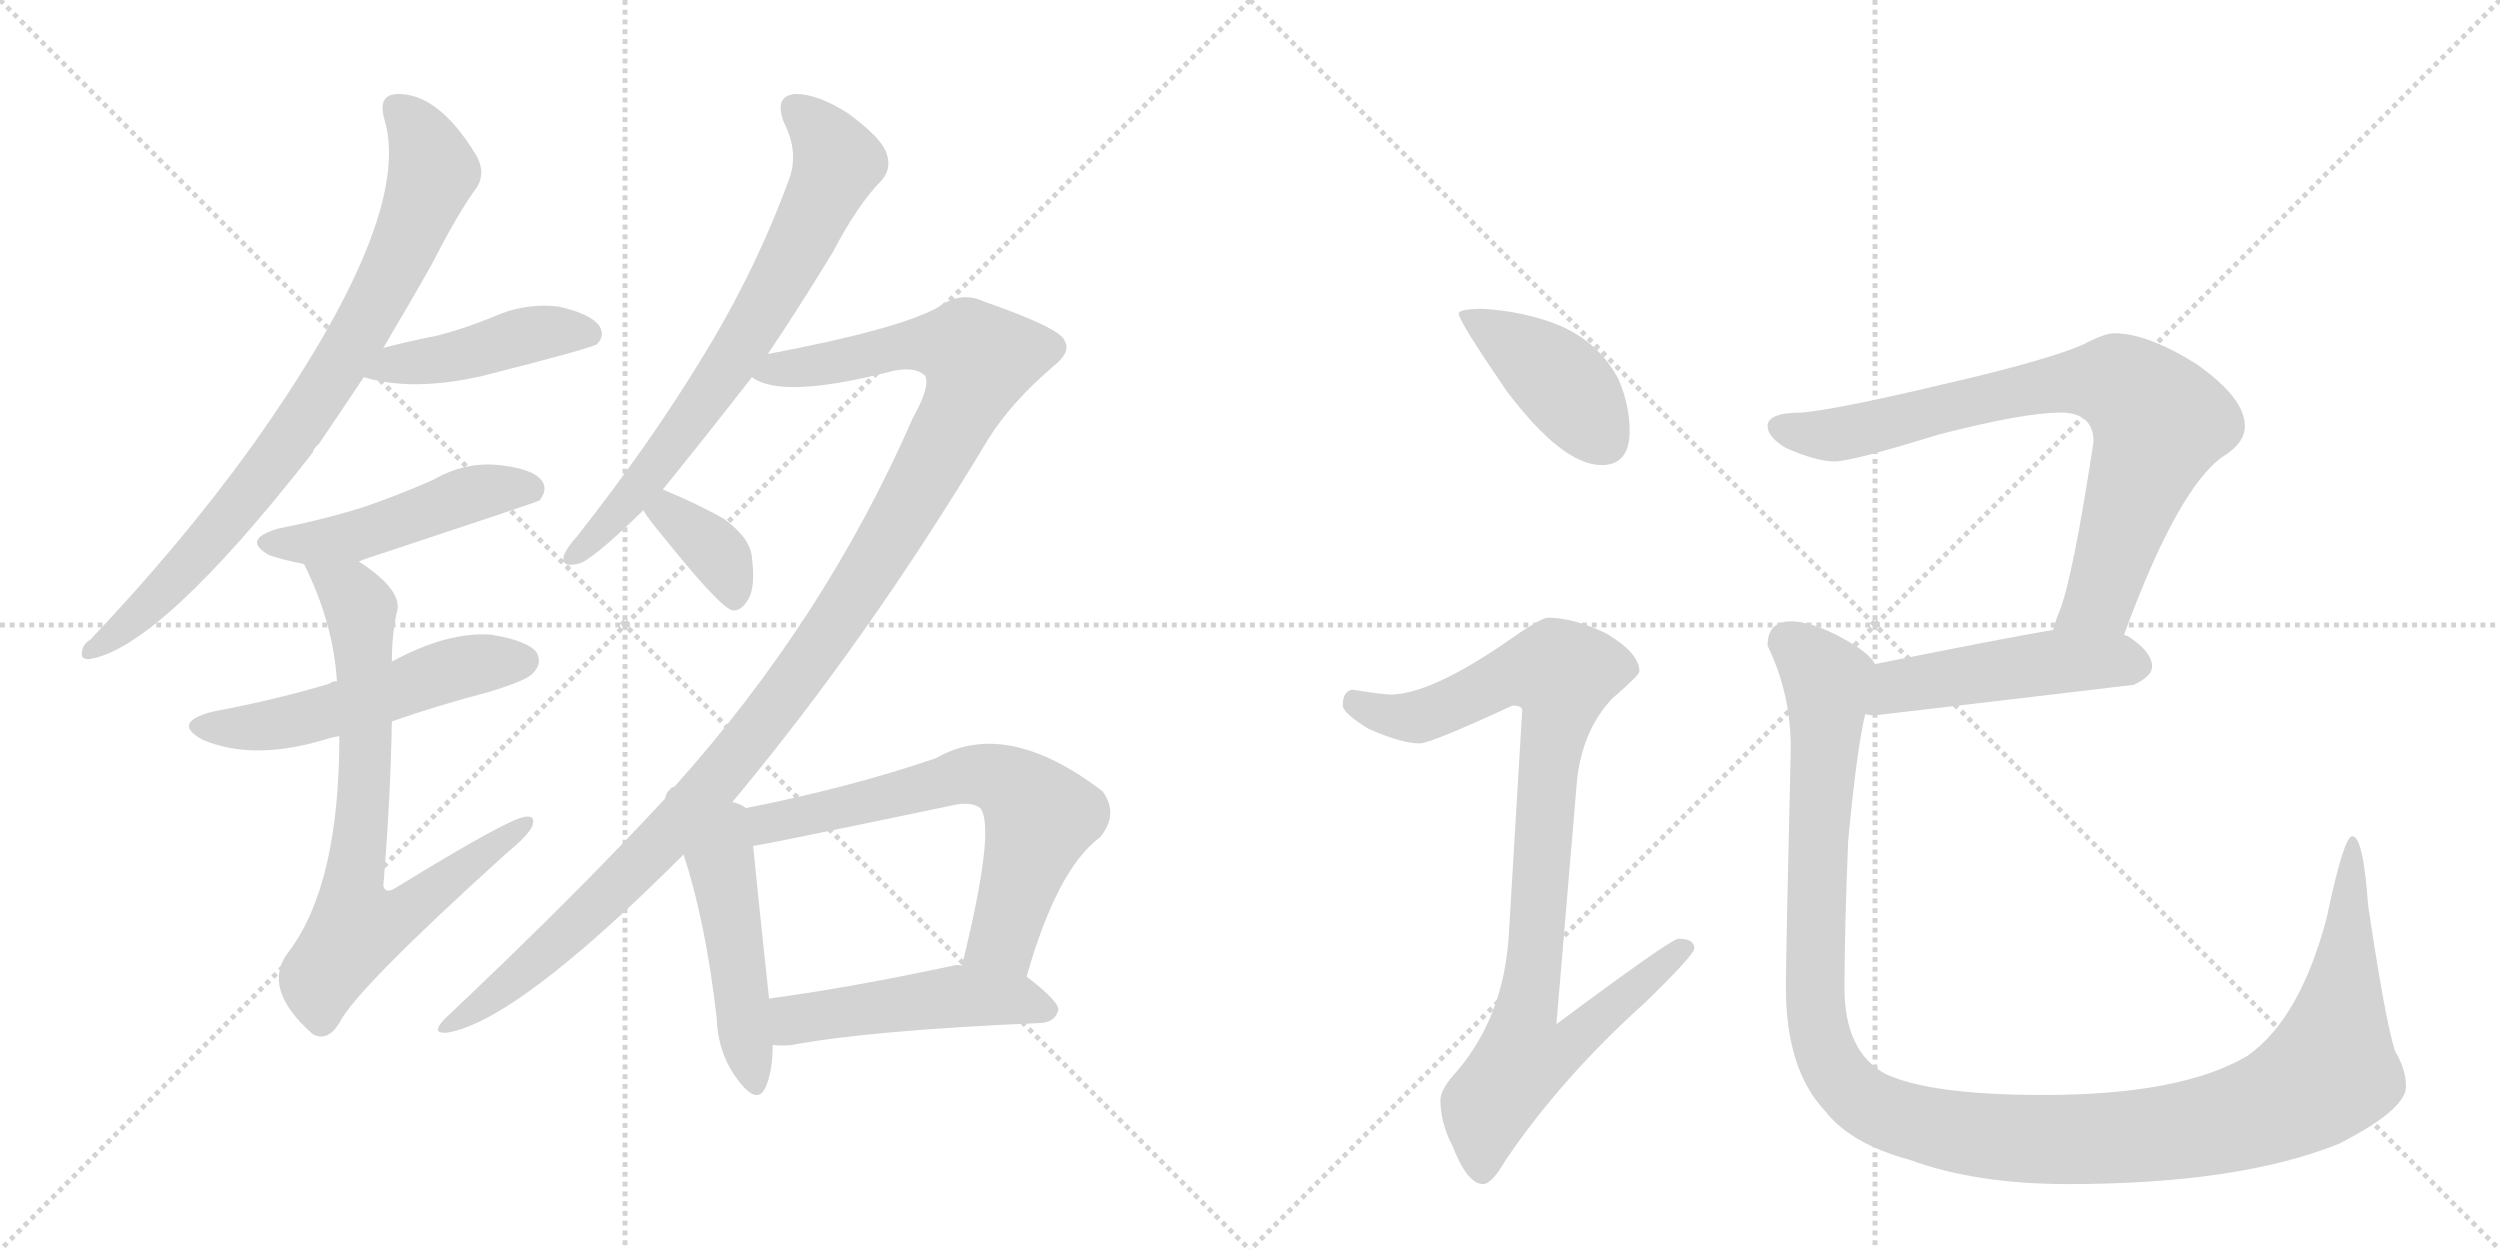 <svg version="1.1" viewBox="0 0 2048 1024" xmlns="http://www.w3.org/2000/svg">
  <g stroke="lightgray" stroke-dasharray="1,1" stroke-width="1" transform="scale(4, 4)">
    <line x1="0" y1="0" x2="256" y2="256"></line>
    <line x1="256" y1="0" x2="0" y2="256"></line>
    <line x1="128" y1="0" x2="128" y2="256"></line>
    <line x1="0" y1="128" x2="256" y2="128"></line>
    <line x1="256" y1="0" x2="512" y2="256"></line>
    <line x1="512" y1="0" x2="256" y2="256"></line>
    <line x1="384" y1="0" x2="384" y2="256"></line>
    <line x1="256" y1="128" x2="512" y2="128"></line>
  </g>
<g transform="scale(1, -1) translate(0, -850)">
   <style type="text/css">
    @keyframes keyframes0 {
      from {
       stroke: black;
       stroke-dashoffset: 804;
       stroke-width: 128;
       }
       72% {
       animation-timing-function: step-end;
       stroke: black;
       stroke-dashoffset: 0;
       stroke-width: 128;
       }
       to {
       stroke: black;
       stroke-width: 1024;
       }
       }
       #make-me-a-hanzi-animation-0 {
         animation: keyframes0 0.904s both;
         animation-delay: 0s;
         animation-timing-function: linear;
       }
    @keyframes keyframes1 {
      from {
       stroke: black;
       stroke-dashoffset: 438;
       stroke-width: 128;
       }
       59% {
       animation-timing-function: step-end;
       stroke: black;
       stroke-dashoffset: 0;
       stroke-width: 128;
       }
       to {
       stroke: black;
       stroke-width: 1024;
       }
       }
       #make-me-a-hanzi-animation-1 {
         animation: keyframes1 0.606s both;
         animation-delay: 0.904s;
         animation-timing-function: linear;
       }
    @keyframes keyframes2 {
      from {
       stroke: black;
       stroke-dashoffset: 479;
       stroke-width: 128;
       }
       61% {
       animation-timing-function: step-end;
       stroke: black;
       stroke-dashoffset: 0;
       stroke-width: 128;
       }
       to {
       stroke: black;
       stroke-width: 1024;
       }
       }
       #make-me-a-hanzi-animation-2 {
         animation: keyframes2 0.64s both;
         animation-delay: 1.511s;
         animation-timing-function: linear;
       }
    @keyframes keyframes3 {
      from {
       stroke: black;
       stroke-dashoffset: 525;
       stroke-width: 128;
       }
       63% {
       animation-timing-function: step-end;
       stroke: black;
       stroke-dashoffset: 0;
       stroke-width: 128;
       }
       to {
       stroke: black;
       stroke-width: 1024;
       }
       }
       #make-me-a-hanzi-animation-3 {
         animation: keyframes3 0.677s both;
         animation-delay: 2.151s;
         animation-timing-function: linear;
       }
    @keyframes keyframes4 {
      from {
       stroke: black;
       stroke-dashoffset: 732;
       stroke-width: 128;
       }
       70% {
       animation-timing-function: step-end;
       stroke: black;
       stroke-dashoffset: 0;
       stroke-width: 128;
       }
       to {
       stroke: black;
       stroke-width: 1024;
       }
       }
       #make-me-a-hanzi-animation-4 {
         animation: keyframes4 0.846s both;
         animation-delay: 2.828s;
         animation-timing-function: linear;
       }
    @keyframes keyframes5 {
      from {
       stroke: black;
       stroke-dashoffset: 701;
       stroke-width: 128;
       }
       70% {
       animation-timing-function: step-end;
       stroke: black;
       stroke-dashoffset: 0;
       stroke-width: 128;
       }
       to {
       stroke: black;
       stroke-width: 1024;
       }
       }
       #make-me-a-hanzi-animation-5 {
         animation: keyframes5 0.82s both;
         animation-delay: 3.674s;
         animation-timing-function: linear;
       }
    @keyframes keyframes6 {
      from {
       stroke: black;
       stroke-dashoffset: 1146;
       stroke-width: 128;
       }
       79% {
       animation-timing-function: step-end;
       stroke: black;
       stroke-dashoffset: 0;
       stroke-width: 128;
       }
       to {
       stroke: black;
       stroke-width: 1024;
       }
       }
       #make-me-a-hanzi-animation-6 {
         animation: keyframes6 1.183s both;
         animation-delay: 4.494s;
         animation-timing-function: linear;
       }
    @keyframes keyframes7 {
      from {
       stroke: black;
       stroke-dashoffset: 359;
       stroke-width: 128;
       }
       54% {
       animation-timing-function: step-end;
       stroke: black;
       stroke-dashoffset: 0;
       stroke-width: 128;
       }
       to {
       stroke: black;
       stroke-width: 1024;
       }
       }
       #make-me-a-hanzi-animation-7 {
         animation: keyframes7 0.542s both;
         animation-delay: 5.677s;
         animation-timing-function: linear;
       }
    @keyframes keyframes8 {
      from {
       stroke: black;
       stroke-dashoffset: 501;
       stroke-width: 128;
       }
       62% {
       animation-timing-function: step-end;
       stroke: black;
       stroke-dashoffset: 0;
       stroke-width: 128;
       }
       to {
       stroke: black;
       stroke-width: 1024;
       }
       }
       #make-me-a-hanzi-animation-8 {
         animation: keyframes8 0.658s both;
         animation-delay: 6.219s;
         animation-timing-function: linear;
       }
    @keyframes keyframes9 {
      from {
       stroke: black;
       stroke-dashoffset: 644;
       stroke-width: 128;
       }
       68% {
       animation-timing-function: step-end;
       stroke: black;
       stroke-dashoffset: 0;
       stroke-width: 128;
       }
       to {
       stroke: black;
       stroke-width: 1024;
       }
       }
       #make-me-a-hanzi-animation-9 {
         animation: keyframes9 0.774s both;
         animation-delay: 6.876s;
         animation-timing-function: linear;
       }
    @keyframes keyframes10 {
      from {
       stroke: black;
       stroke-dashoffset: 486;
       stroke-width: 128;
       }
       61% {
       animation-timing-function: step-end;
       stroke: black;
       stroke-dashoffset: 0;
       stroke-width: 128;
       }
       to {
       stroke: black;
       stroke-width: 1024;
       }
       }
       #make-me-a-hanzi-animation-10 {
         animation: keyframes10 0.646s both;
         animation-delay: 7.651s;
         animation-timing-function: linear;
       }
    @keyframes keyframes11 {
      from {
       stroke: black;
       stroke-dashoffset: 412;
       stroke-width: 128;
       }
       57% {
       animation-timing-function: step-end;
       stroke: black;
       stroke-dashoffset: 0;
       stroke-width: 128;
       }
       to {
       stroke: black;
       stroke-width: 1024;
       }
       }
       #make-me-a-hanzi-animation-11 {
         animation: keyframes11 0.585s both;
         animation-delay: 8.296s;
         animation-timing-function: linear;
       }
    @keyframes keyframes12 {
      from {
       stroke: black;
       stroke-dashoffset: 923;
       stroke-width: 128;
       }
       75% {
       animation-timing-function: step-end;
       stroke: black;
       stroke-dashoffset: 0;
       stroke-width: 128;
       }
       to {
       stroke: black;
       stroke-width: 1024;
       }
       }
       #make-me-a-hanzi-animation-12 {
         animation: keyframes12 1.001s both;
         animation-delay: 8.881s;
         animation-timing-function: linear;
       }
    @keyframes keyframes13 {
      from {
       stroke: black;
       stroke-dashoffset: 774;
       stroke-width: 128;
       }
       72% {
       animation-timing-function: step-end;
       stroke: black;
       stroke-dashoffset: 0;
       stroke-width: 128;
       }
       to {
       stroke: black;
       stroke-width: 1024;
       }
       }
       #make-me-a-hanzi-animation-13 {
         animation: keyframes13 0.88s both;
         animation-delay: 9.882s;
         animation-timing-function: linear;
       }
    @keyframes keyframes14 {
      from {
       stroke: black;
       stroke-dashoffset: 481;
       stroke-width: 128;
       }
       61% {
       animation-timing-function: step-end;
       stroke: black;
       stroke-dashoffset: 0;
       stroke-width: 128;
       }
       to {
       stroke: black;
       stroke-width: 1024;
       }
       }
       #make-me-a-hanzi-animation-14 {
         animation: keyframes14 0.641s both;
         animation-delay: 10.762s;
         animation-timing-function: linear;
       }
    @keyframes keyframes15 {
      from {
       stroke: black;
       stroke-dashoffset: 1246;
       stroke-width: 128;
       }
       80% {
       animation-timing-function: step-end;
       stroke: black;
       stroke-dashoffset: 0;
       stroke-width: 128;
       }
       to {
       stroke: black;
       stroke-width: 1024;
       }
       }
       #make-me-a-hanzi-animation-15 {
         animation: keyframes15 1.264s both;
         animation-delay: 11.404s;
         animation-timing-function: linear;
       }
</style>
<path d="M 314 565 Q 336 602 354 634 Q 376 677 391 697 Q 398 709 390 723 Q 359 774 325 773 Q 309 772 315 752 Q 339 671 206 484 Q 149 405 74 326 Q 67 322 67 314 Q 67 310 73 310 Q 131 319 256 479 Q 257 483 261 486 Q 280 514 298 541 L 314 565 Z" fill="lightgray"></path> 
<path d="M 298 541 Q 338 529 395 542 Q 482 564 489 568 Q 496 575 491 583 Q 484 593 457 599 Q 429 602 403 590 Q 381 581 358 575 Q 337 571 314 565 C 285 558 269 549 298 541 Z" fill="lightgray"></path> 
<path d="M 294 390 Q 301 393 311 396 Q 438 438 442 440 Q 449 449 444 456 Q 437 466 409 469 Q 381 472 355 457 Q 328 445 299 435 Q 268 425 228 417 Q 197 408 221 395 Q 233 391 249 388 L 294 390 Z" fill="lightgray"></path> 
<path d="M 321 259 Q 358 272 400 283 Q 433 293 437 299 Q 444 306 440 315 Q 433 325 403 330 Q 367 333 321 308 L 276 292 Q 272 292 270 290 Q 227 277 174 267 Q 140 258 166 244 Q 208 226 269 245 Q 272 246 278 247 L 321 259 Z" fill="lightgray"></path> 
<path d="M 278 247 Q 278 126 237 71 Q 213 41 256 3 Q 268 -4 278 12 Q 291 39 416 152 Q 432 165 436 173 Q 439 182 431 181 Q 419 181 323 122 Q 316 118 314 124 Q 320 197 321 259 L 321 308 Q 321 330 325 348 Q 331 366 294 390 C 270 408 236 415 249 388 Q 273 340 276 292 L 278 247 Z" fill="lightgray"></path> 
<path d="M 629 560 Q 654 597 682 643 Q 703 683 722 702 Q 731 712 726 725 Q 722 737 695 757 Q 670 773 652 773 Q 634 772 642 750 Q 655 725 646 702 Q 618 626 574 555 Q 532 486 473 411 Q 464 401 462 395 Q 459 385 473 388 Q 483 389 527 432 L 543 449 Q 577 491 616 541 L 629 560 Z" fill="lightgray"></path> 
<path d="M 600 193 Q 711 326 810 491 Q 829 521 863 550 Q 878 562 872 571 Q 869 581 806 603 Q 787 612 768 598 Q 735 580 629 560 C 600 554 587 550 616 541 Q 640 523 727 545 Q 749 551 758 542 Q 762 533 748 508 Q 676 343 552 205 Q 549 205 549 203 L 545 196 Q 472 117 365 16 Q 352 3 366 4 Q 423 13 560 150 L 600 193 Z" fill="lightgray"></path> 
<path d="M 527 432 Q 531 425 542 412 Q 590 352 600 350 Q 607 349 613 359 Q 619 369 616 393 Q 615 409 593 425 Q 572 437 543 449 C 515 461 511 457 527 432 Z" fill="lightgray"></path> 
<path d="M 611 188 Q 608 191 600 193 C 572 203 553 210 549 203 Q 546 202 545 196 L 560 150 Q 578 95 587 17 Q 588 -13 604 -34 Q 620 -56 627 -41 Q 633 -28 633 -6 L 630 32 Q 620 125 617 157 C 614 186 614 186 611 188 Z" fill="lightgray"></path> 
<path d="M 841 50 Q 866 138 901 164 Q 917 183 903 202 Q 824 262 767 229 Q 697 205 611 188 C 582 182 587 152 617 157 Q 626 158 779 190 Q 795 194 803 188 Q 816 172 788 59 C 781 30 832 21 841 50 Z" fill="lightgray"></path> 
<path d="M 633 -6 Q 640 -7 649 -6 Q 713 6 853 12 Q 865 13 867 23 Q 867 30 841 50 L 788 59 Q 784 60 781 59 Q 697 41 630 32 C 600 28 603 -4 633 -6 Z" fill="lightgray"></path> 
<path d="M 1215 597 Q 1195 597 1195 593 Q 1195 587 1234 530 Q 1280 469 1312 469 Q 1335 469 1335 497 Q 1335 518 1326 539 Q 1310 570 1276 584 Q 1248 595 1215 597 Z" fill="lightgray"></path> 
<path d="M 1268 344 Q 1262 344 1231 322 Q 1172 282 1140 281 Q 1133 281 1108 285 Q 1100 284 1100 272 Q 1100 266 1121 253 Q 1148 241 1163 241 Q 1172 241 1239 272 Q 1247 272 1247 268 L 1236 84 Q 1232 18 1194 -27 Q 1180 -42 1180 -51 Q 1180 -70 1190 -89 Q 1202 -120 1215 -120 Q 1222 -120 1233 -101 Q 1279 -33 1348 29 Q 1388 68 1388 73 Q 1388 81 1375 81 Q 1369 81 1275 11 L 1292 212 Q 1297 253 1321 278 Q 1343 297 1343 300 Q 1343 315 1316 331 Q 1289 344 1268 344 Z" fill="lightgray"></path> 
<path d="M 1732 577 Q 1724 577 1707 568 Q 1678 555 1591 535 Q 1507 515 1476 512 Q 1448 512 1448 501 Q 1448 492 1463 483 Q 1488 472 1503 472 Q 1517 472 1588 494 Q 1658 512 1688 512 Q 1715 512 1715 488 Q 1698 376 1687 349 Q 1684 342 1682 334 C 1672 306 1729 302 1740 330 Q 1784 450 1821 476 Q 1839 487 1839 501 Q 1839 524 1799 552 Q 1759 577 1732 577 Z" fill="lightgray"></path> 
<path d="M 1682 334 Q 1646 328 1536 306 C 1507 300 1498 269 1528 265 Q 1532 264 1536 264 Q 1639 276 1748 289 Q 1763 296 1763 304 Q 1763 316 1743 329 Q 1742 329 1740 330 L 1682 334 Z" fill="lightgray"></path> 
<path d="M 1536 306 Q 1531 316 1506 329 Q 1483 341 1467 341 Q 1448 341 1448 321 Q 1467 282 1467 237 Q 1463 67 1463 41 Q 1463 -26 1495 -60 Q 1516 -87 1564 -100 Q 1618 -120 1694 -120 Q 1834 -120 1916 -87 Q 1971 -59 1971 -40 Q 1971 -26 1962 -11 Q 1954 14 1940 108 Q 1936 165 1927 165 Q 1920 165 1906 98 Q 1884 15 1841 -15 Q 1787 -47 1674 -47 Q 1582 -47 1545 -30 Q 1511 -12 1511 41 Q 1511 86 1514 161 Q 1521 236 1528 265 C 1533 295 1536 306 1536 306 Z" fill="lightgray"></path> 
      <clipPath id="make-me-a-hanzi-clip-0">
      <path d="M 314 565 Q 336 602 354 634 Q 376 677 391 697 Q 398 709 390 723 Q 359 774 325 773 Q 309 772 315 752 Q 339 671 206 484 Q 149 405 74 326 Q 67 322 67 314 Q 67 310 73 310 Q 131 319 256 479 Q 257 483 261 486 Q 280 514 298 541 L 314 565 Z" fill="lightgray"></path>
      </clipPath>
      <path clip-path="url(#make-me-a-hanzi-clip-0)" d="M 325 760 L 346 736 L 355 710 L 298 584 L 241 495 L 178 413 L 132 363 L 74 318 " fill="none" id="make-me-a-hanzi-animation-0" stroke-dasharray="676 1352" stroke-linecap="round"></path>

      <clipPath id="make-me-a-hanzi-clip-1">
      <path d="M 298 541 Q 338 529 395 542 Q 482 564 489 568 Q 496 575 491 583 Q 484 593 457 599 Q 429 602 403 590 Q 381 581 358 575 Q 337 571 314 565 C 285 558 269 549 298 541 Z" fill="lightgray"></path>
      </clipPath>
      <path clip-path="url(#make-me-a-hanzi-clip-1)" d="M 305 545 L 449 579 L 483 576 " fill="none" id="make-me-a-hanzi-animation-1" stroke-dasharray="310 620" stroke-linecap="round"></path>

      <clipPath id="make-me-a-hanzi-clip-2">
      <path d="M 294 390 Q 301 393 311 396 Q 438 438 442 440 Q 449 449 444 456 Q 437 466 409 469 Q 381 472 355 457 Q 328 445 299 435 Q 268 425 228 417 Q 197 408 221 395 Q 233 391 249 388 L 294 390 Z" fill="lightgray"></path>
      </clipPath>
      <path clip-path="url(#make-me-a-hanzi-clip-2)" d="M 222 407 L 245 404 L 290 411 L 391 447 L 438 447 " fill="none" id="make-me-a-hanzi-animation-2" stroke-dasharray="351 702" stroke-linecap="round"></path>

      <clipPath id="make-me-a-hanzi-clip-3">
      <path d="M 321 259 Q 358 272 400 283 Q 433 293 437 299 Q 444 306 440 315 Q 433 325 403 330 Q 367 333 321 308 L 276 292 Q 272 292 270 290 Q 227 277 174 267 Q 140 258 166 244 Q 208 226 269 245 Q 272 246 278 247 L 321 259 Z" fill="lightgray"></path>
      </clipPath>
      <path clip-path="url(#make-me-a-hanzi-clip-3)" d="M 167 256 L 226 256 L 365 300 L 429 309 " fill="none" id="make-me-a-hanzi-animation-3" stroke-dasharray="397 794" stroke-linecap="round"></path>

      <clipPath id="make-me-a-hanzi-clip-4">
      <path d="M 278 247 Q 278 126 237 71 Q 213 41 256 3 Q 268 -4 278 12 Q 291 39 416 152 Q 432 165 436 173 Q 439 182 431 181 Q 419 181 323 122 Q 316 118 314 124 Q 320 197 321 259 L 321 308 Q 321 330 325 348 Q 331 366 294 390 C 270 408 236 415 249 388 Q 273 340 276 292 L 278 247 Z" fill="lightgray"></path>
      </clipPath>
      <path clip-path="url(#make-me-a-hanzi-clip-4)" d="M 257 383 L 288 362 L 296 347 L 299 210 L 288 113 L 293 90 L 328 99 L 430 175 " fill="none" id="make-me-a-hanzi-animation-4" stroke-dasharray="604 1208" stroke-linecap="round"></path>

      <clipPath id="make-me-a-hanzi-clip-5">
      <path d="M 629 560 Q 654 597 682 643 Q 703 683 722 702 Q 731 712 726 725 Q 722 737 695 757 Q 670 773 652 773 Q 634 772 642 750 Q 655 725 646 702 Q 618 626 574 555 Q 532 486 473 411 Q 464 401 462 395 Q 459 385 473 388 Q 483 389 527 432 L 543 449 Q 577 491 616 541 L 629 560 Z" fill="lightgray"></path>
      </clipPath>
      <path clip-path="url(#make-me-a-hanzi-clip-5)" d="M 652 759 L 665 750 L 686 717 L 655 650 L 560 498 L 510 433 L 470 395 " fill="none" id="make-me-a-hanzi-animation-5" stroke-dasharray="573 1146" stroke-linecap="round"></path>

      <clipPath id="make-me-a-hanzi-clip-6">
      <path d="M 600 193 Q 711 326 810 491 Q 829 521 863 550 Q 878 562 872 571 Q 869 581 806 603 Q 787 612 768 598 Q 735 580 629 560 C 600 554 587 550 616 541 Q 640 523 727 545 Q 749 551 758 542 Q 762 533 748 508 Q 676 343 552 205 Q 549 205 549 203 L 545 196 Q 472 117 365 16 Q 352 3 366 4 Q 423 13 560 150 L 600 193 Z" fill="lightgray"></path>
      </clipPath>
      <path clip-path="url(#make-me-a-hanzi-clip-6)" d="M 623 543 L 754 568 L 792 565 L 802 556 L 772 485 L 707 373 L 588 212 L 464 84 L 369 10 " fill="none" id="make-me-a-hanzi-animation-6" stroke-dasharray="1018 2036" stroke-linecap="round"></path>

      <clipPath id="make-me-a-hanzi-clip-7">
      <path d="M 527 432 Q 531 425 542 412 Q 590 352 600 350 Q 607 349 613 359 Q 619 369 616 393 Q 615 409 593 425 Q 572 437 543 449 C 515 461 511 457 527 432 Z" fill="lightgray"></path>
      </clipPath>
      <path clip-path="url(#make-me-a-hanzi-clip-7)" d="M 536 432 L 556 424 L 583 401 L 603 360 " fill="none" id="make-me-a-hanzi-animation-7" stroke-dasharray="231 462" stroke-linecap="round"></path>

      <clipPath id="make-me-a-hanzi-clip-8">
      <path d="M 611 188 Q 608 191 600 193 C 572 203 553 210 549 203 Q 546 202 545 196 L 560 150 Q 578 95 587 17 Q 588 -13 604 -34 Q 620 -56 627 -41 Q 633 -28 633 -6 L 630 32 Q 620 125 617 157 C 614 186 614 186 611 188 Z" fill="lightgray"></path>
      </clipPath>
      <path clip-path="url(#make-me-a-hanzi-clip-8)" d="M 554 195 L 588 159 L 616 -34 " fill="none" id="make-me-a-hanzi-animation-8" stroke-dasharray="373 746" stroke-linecap="round"></path>

      <clipPath id="make-me-a-hanzi-clip-9">
      <path d="M 841 50 Q 866 138 901 164 Q 917 183 903 202 Q 824 262 767 229 Q 697 205 611 188 C 582 182 587 152 617 157 Q 626 158 779 190 Q 795 194 803 188 Q 816 172 788 59 C 781 30 832 21 841 50 Z" fill="lightgray"></path>
      </clipPath>
      <path clip-path="url(#make-me-a-hanzi-clip-9)" d="M 617 165 L 637 178 L 793 215 L 824 210 L 853 181 L 822 82 L 797 70 " fill="none" id="make-me-a-hanzi-animation-9" stroke-dasharray="516 1032" stroke-linecap="round"></path>

      <clipPath id="make-me-a-hanzi-clip-10">
      <path d="M 633 -6 Q 640 -7 649 -6 Q 713 6 853 12 Q 865 13 867 23 Q 867 30 841 50 L 788 59 Q 784 60 781 59 Q 697 41 630 32 C 600 28 603 -4 633 -6 Z" fill="lightgray"></path>
      </clipPath>
      <path clip-path="url(#make-me-a-hanzi-clip-10)" d="M 637 1 L 651 14 L 668 18 L 778 33 L 831 32 L 859 23 " fill="none" id="make-me-a-hanzi-animation-10" stroke-dasharray="358 716" stroke-linecap="round"></path>

      <clipPath id="make-me-a-hanzi-clip-11">
      <path d="M 1215 597 Q 1195 597 1195 593 Q 1195 587 1234 530 Q 1280 469 1312 469 Q 1335 469 1335 497 Q 1335 518 1326 539 Q 1310 570 1276 584 Q 1248 595 1215 597 Z" fill="lightgray"></path>
      </clipPath>
      <path clip-path="url(#make-me-a-hanzi-clip-11)" d="M 1199 592 L 1279 537 L 1314 489 " fill="none" id="make-me-a-hanzi-animation-11" stroke-dasharray="284 568" stroke-linecap="round"></path>

      <clipPath id="make-me-a-hanzi-clip-12">
      <path d="M 1268 344 Q 1262 344 1231 322 Q 1172 282 1140 281 Q 1133 281 1108 285 Q 1100 284 1100 272 Q 1100 266 1121 253 Q 1148 241 1163 241 Q 1172 241 1239 272 Q 1247 272 1247 268 L 1236 84 Q 1232 18 1194 -27 Q 1180 -42 1180 -51 Q 1180 -70 1190 -89 Q 1202 -120 1215 -120 Q 1222 -120 1233 -101 Q 1279 -33 1348 29 Q 1388 68 1388 73 Q 1388 81 1375 81 Q 1369 81 1275 11 L 1292 212 Q 1297 253 1321 278 Q 1343 297 1343 300 Q 1343 315 1316 331 Q 1289 344 1268 344 Z" fill="lightgray"></path>
      </clipPath>
      <path clip-path="url(#make-me-a-hanzi-clip-12)" d="M 1111 274 L 1136 264 L 1165 263 L 1236 297 L 1280 298 L 1250 21 L 1287 18 L 1295 7 L 1281 -9 L 1248 -17 L 1218 -56 L 1214 -110 " fill="none" id="make-me-a-hanzi-animation-12" stroke-dasharray="795 1590" stroke-linecap="round"></path>

      <clipPath id="make-me-a-hanzi-clip-13">
      <path d="M 1732 577 Q 1724 577 1707 568 Q 1678 555 1591 535 Q 1507 515 1476 512 Q 1448 512 1448 501 Q 1448 492 1463 483 Q 1488 472 1503 472 Q 1517 472 1588 494 Q 1658 512 1688 512 Q 1715 512 1715 488 Q 1698 376 1687 349 Q 1684 342 1682 334 C 1672 306 1729 302 1740 330 Q 1784 450 1821 476 Q 1839 487 1839 501 Q 1839 524 1799 552 Q 1759 577 1732 577 Z" fill="lightgray"></path>
      </clipPath>
      <path clip-path="url(#make-me-a-hanzi-clip-13)" d="M 1458 500 L 1500 493 L 1676 534 L 1740 534 L 1769 504 L 1720 359 L 1690 340 " fill="none" id="make-me-a-hanzi-animation-13" stroke-dasharray="646 1292" stroke-linecap="round"></path>

      <clipPath id="make-me-a-hanzi-clip-14">
      <path d="M 1682 334 Q 1646 328 1536 306 C 1507 300 1498 269 1528 265 Q 1532 264 1536 264 Q 1639 276 1748 289 Q 1763 296 1763 304 Q 1763 316 1743 329 Q 1742 329 1740 330 L 1682 334 Z" fill="lightgray"></path>
      </clipPath>
      <path clip-path="url(#make-me-a-hanzi-clip-14)" d="M 1533 271 L 1555 288 L 1608 297 L 1682 308 L 1751 305 " fill="none" id="make-me-a-hanzi-animation-14" stroke-dasharray="353 706" stroke-linecap="round"></path>

      <clipPath id="make-me-a-hanzi-clip-15">
      <path d="M 1536 306 Q 1531 316 1506 329 Q 1483 341 1467 341 Q 1448 341 1448 321 Q 1467 282 1467 237 Q 1463 67 1463 41 Q 1463 -26 1495 -60 Q 1516 -87 1564 -100 Q 1618 -120 1694 -120 Q 1834 -120 1916 -87 Q 1971 -59 1971 -40 Q 1971 -26 1962 -11 Q 1954 14 1940 108 Q 1936 165 1927 165 Q 1920 165 1906 98 Q 1884 15 1841 -15 Q 1787 -47 1674 -47 Q 1582 -47 1545 -30 Q 1511 -12 1511 41 Q 1511 86 1514 161 Q 1521 236 1528 265 C 1533 295 1536 306 1536 306 Z" fill="lightgray"></path>
      </clipPath>
      <path clip-path="url(#make-me-a-hanzi-clip-15)" d="M 1465 324 L 1497 292 L 1488 118 L 1491 2 L 1511 -38 L 1527 -53 L 1564 -69 L 1671 -84 L 1754 -81 L 1843 -63 L 1883 -46 L 1910 -22 L 1926 94 L 1922 107 L 1928 119 L 1927 161 " fill="none" id="make-me-a-hanzi-animation-15" stroke-dasharray="1118 2236" stroke-linecap="round"></path>

</g>
</svg>

